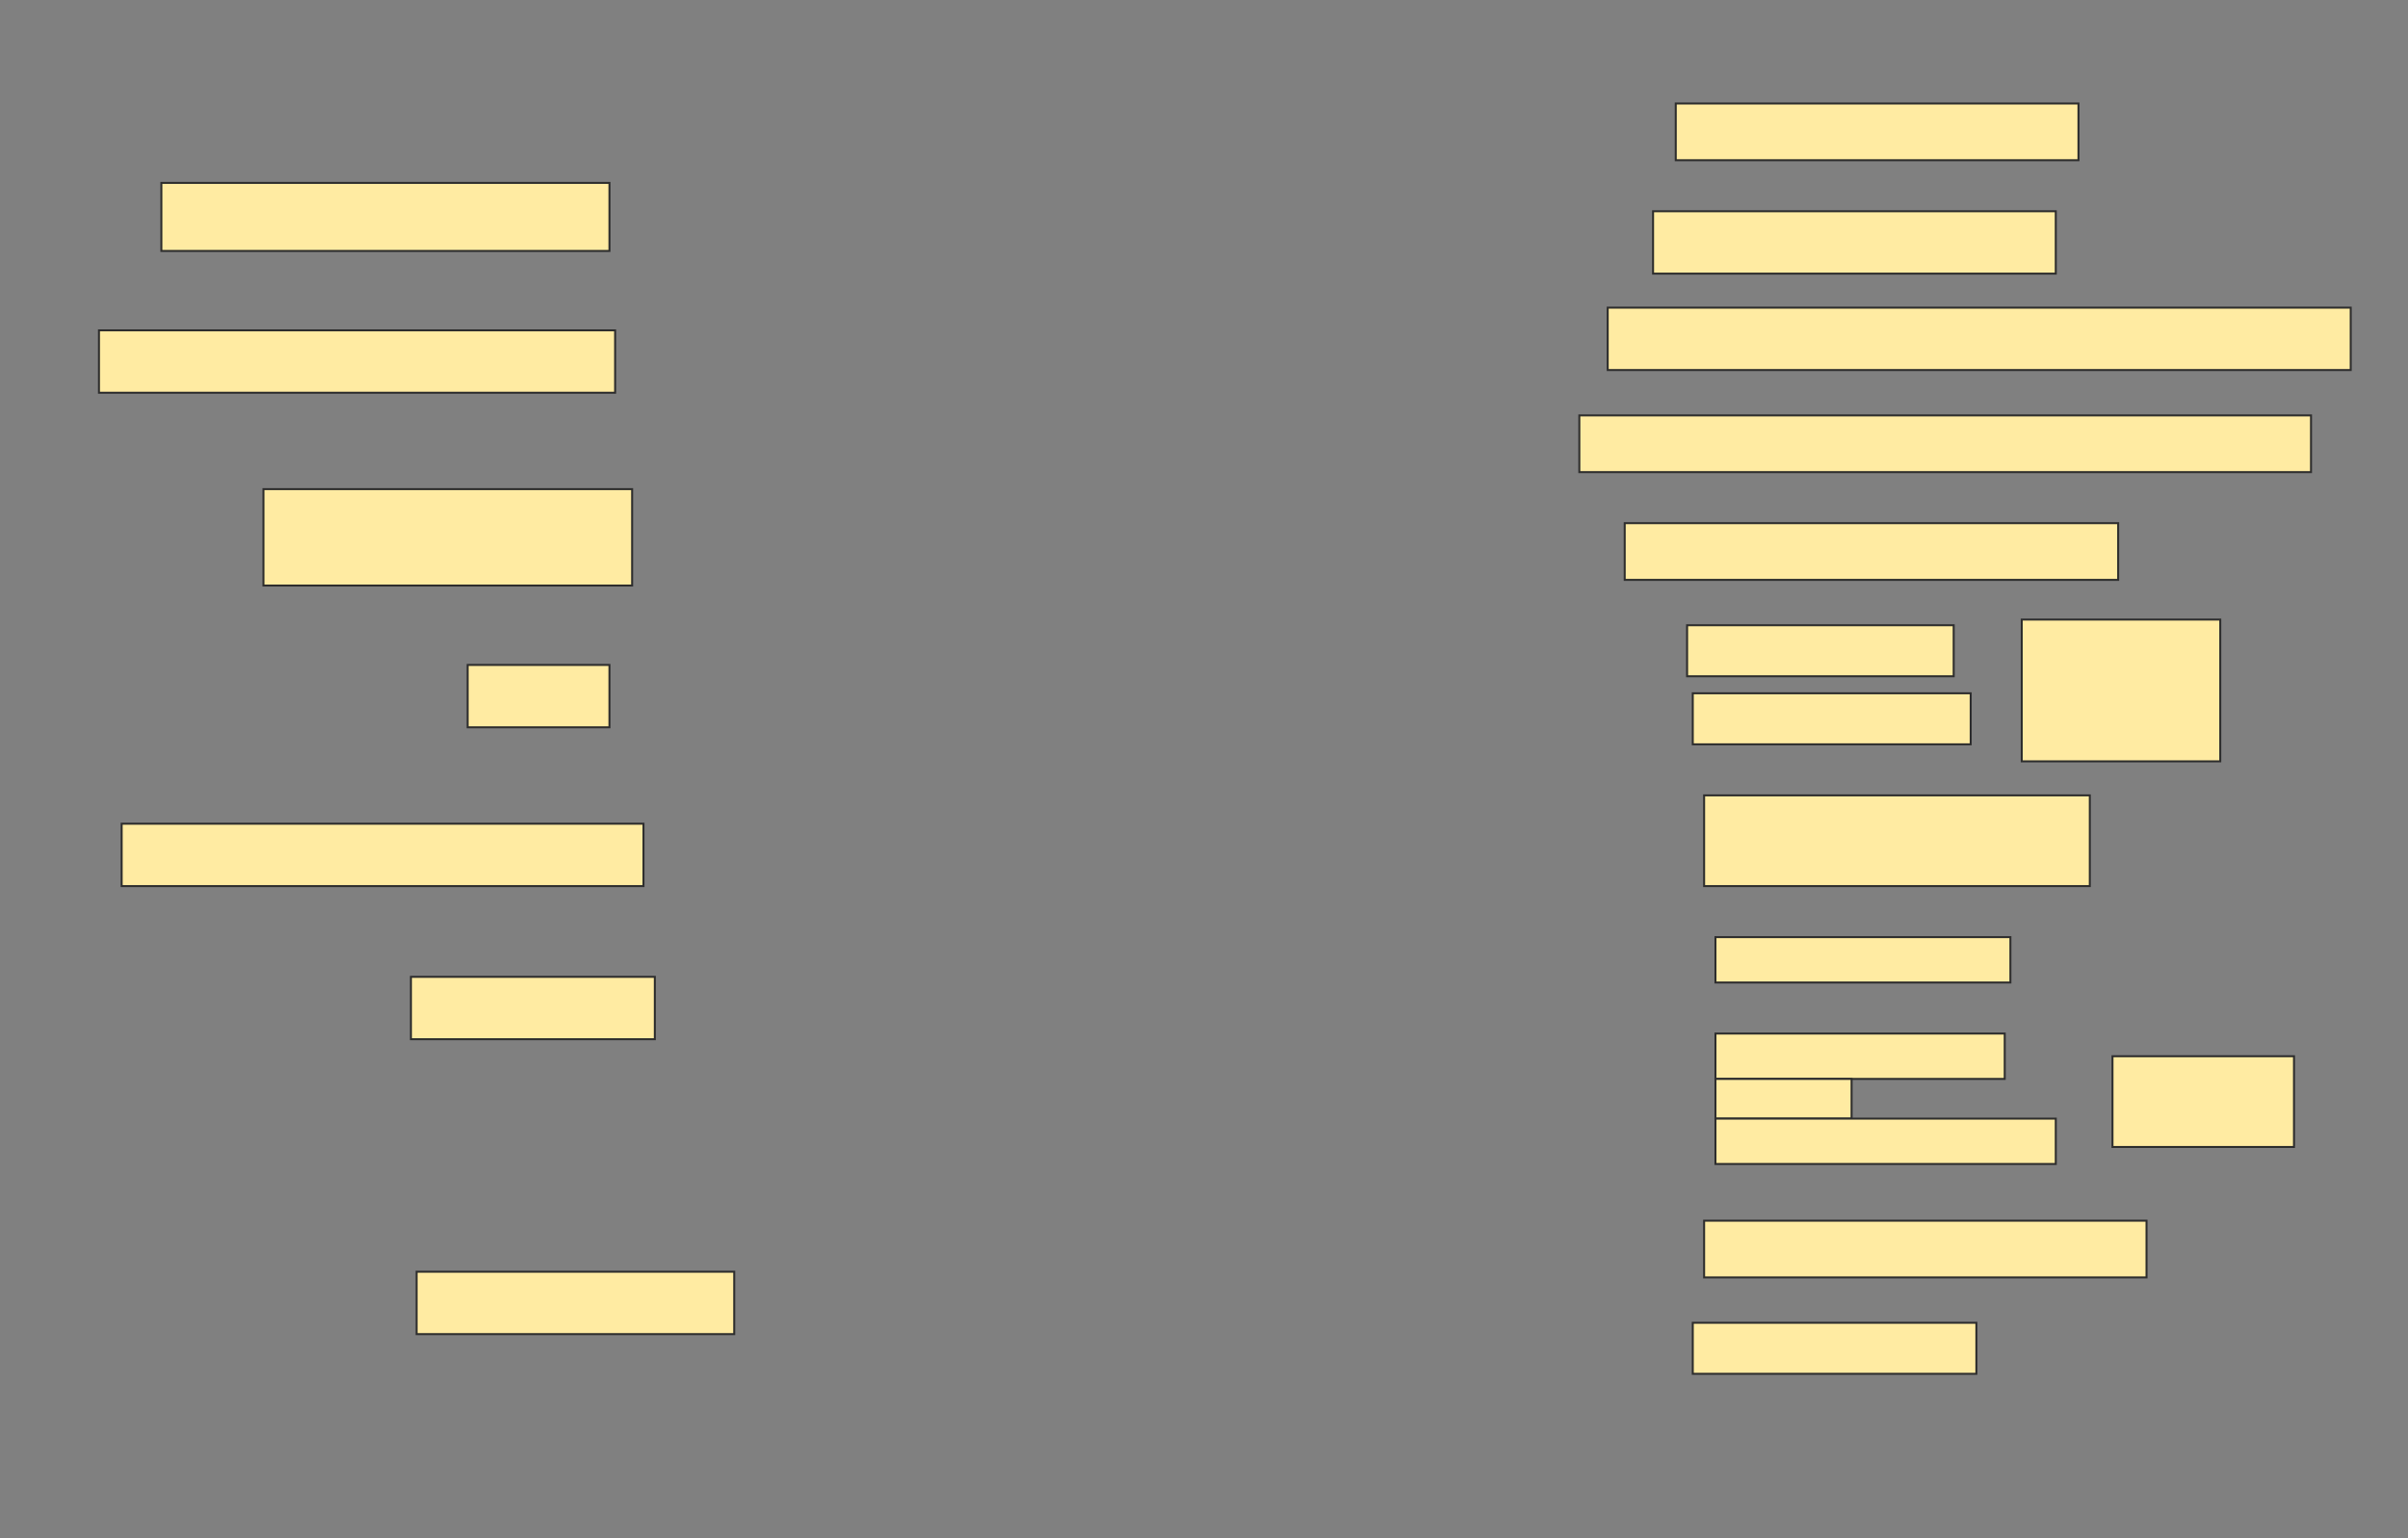 <svg height="775" width="1213" xmlns="http://www.w3.org/2000/svg">
 <rect width="100%" height="100%" fill="#808080" stroke="none"/>
 <!-- Created with Image Occlusion Enhanced -->
 <g>
  <title>Labels</title>
 </g>
 <g>
  <title>Masks</title>
  <rect fill="#FFEBA2" height="28.571" id="9b94a70ced7943e4b55f0c3c67663159-ao-1" stroke="#2D2D2D" width="202.857" x="844.143" y="52.143"/>
  <rect fill="#FFEBA2" height="34.286" id="9b94a70ced7943e4b55f0c3c67663159-ao-2" stroke="#2D2D2D" width="225.714" x="81.286" y="92.143"/>
  <rect fill="#FFEBA2" height="31.429" id="9b94a70ced7943e4b55f0c3c67663159-ao-3" stroke="#2D2D2D" width="202.857" x="832.714" y="106.429"/>
  <rect fill="#FFEBA2" height="31.429" id="9b94a70ced7943e4b55f0c3c67663159-ao-4" stroke="#2D2D2D" width="260" x="49.857" y="166.429"/>
  <rect fill="#FFEBA2" height="31.429" id="9b94a70ced7943e4b55f0c3c67663159-ao-5" stroke="#2D2D2D" width="374.286" x="809.857" y="155"/>
  <rect fill="#FFEBA2" height="28.571" id="9b94a70ced7943e4b55f0c3c67663159-ao-6" stroke="#2D2D2D" width="368.571" x="795.571" y="209.286"/>
  <rect fill="#FFEBA2" height="48.571" id="9b94a70ced7943e4b55f0c3c67663159-ao-7" stroke="#2D2D2D" width="185.714" x="132.714" y="246.429"/>
  <rect fill="#FFEBA2" height="28.571" id="9b94a70ced7943e4b55f0c3c67663159-ao-8" stroke="#2D2D2D" width="248.571" x="818.429" y="263.571"/>
  <rect fill="#FFEBA2" height="31.429" id="9b94a70ced7943e4b55f0c3c67663159-ao-9" stroke="#2D2D2D" width="71.429" x="235.571" y="335"/>
  <g id="9b94a70ced7943e4b55f0c3c67663159-ao-10">
   <rect fill="#FFEBA2" height="71.429" stroke="#2D2D2D" width="100" x="1018.429" y="312.143"/>
   <rect fill="#FFEBA2" height="25.714" stroke="#2D2D2D" width="134.286" x="849.857" y="315"/>
   <rect fill="#FFEBA2" height="25.714" stroke="#2D2D2D" stroke-dasharray="null" stroke-linecap="null" stroke-linejoin="null" width="140" x="852.714" y="349.286"/>
  </g>
  <rect fill="#FFEBA2" height="45.714" id="9b94a70ced7943e4b55f0c3c67663159-ao-11" stroke="#2D2D2D" stroke-dasharray="null" stroke-linecap="null" stroke-linejoin="null" width="194.286" x="858.429" y="400.714"/>
  <rect fill="#FFEBA2" height="31.429" id="9b94a70ced7943e4b55f0c3c67663159-ao-12" stroke="#2D2D2D" stroke-dasharray="null" stroke-linecap="null" stroke-linejoin="null" width="262.857" x="61.286" y="415"/>
  <g id="9b94a70ced7943e4b55f0c3c67663159-ao-13">
   <rect fill="#FFEBA2" height="22.857" stroke="#2D2D2D" stroke-dasharray="null" stroke-linecap="null" stroke-linejoin="null" width="148.571" x="864.143" y="472.143"/>
   <rect fill="#FFEBA2" height="22.857" stroke="#2D2D2D" stroke-dasharray="null" stroke-linecap="null" stroke-linejoin="null" width="145.714" x="864.143" y="520.714"/>
   <rect fill="#FFEBA2" height="20" stroke="#2D2D2D" stroke-dasharray="null" stroke-linecap="null" stroke-linejoin="null" width="68.571" x="864.143" y="543.571"/>
   <rect fill="#FFEBA2" height="22.857" stroke="#2D2D2D" stroke-dasharray="null" stroke-linecap="null" stroke-linejoin="null" width="171.429" x="864.143" y="563.571"/>
   <rect fill="#FFEBA2" height="45.714" stroke="#2D2D2D" stroke-dasharray="null" stroke-linecap="null" stroke-linejoin="null" width="91.429" x="1064.143" y="532.143"/>
  </g>
  <rect fill="#FFEBA2" height="31.429" id="9b94a70ced7943e4b55f0c3c67663159-ao-14" stroke="#2D2D2D" stroke-dasharray="null" stroke-linecap="null" stroke-linejoin="null" width="122.857" x="207" y="492.143"/>
  
  <rect fill="#FFEBA2" height="28.571" id="9b94a70ced7943e4b55f0c3c67663159-ao-16" stroke="#2D2D2D" stroke-dasharray="null" stroke-linecap="null" stroke-linejoin="null" width="222.857" x="858.429" y="615"/>
  <rect fill="#FFEBA2" height="31.429" id="9b94a70ced7943e4b55f0c3c67663159-ao-17" stroke="#2D2D2D" stroke-dasharray="null" stroke-linecap="null" stroke-linejoin="null" width="160" x="209.857" y="640.714"/>
  <rect fill="#FFEBA2" height="25.714" id="9b94a70ced7943e4b55f0c3c67663159-ao-18" stroke="#2D2D2D" stroke-dasharray="null" stroke-linecap="null" stroke-linejoin="null" width="142.857" x="852.714" y="666.429"/>
 </g>
</svg>